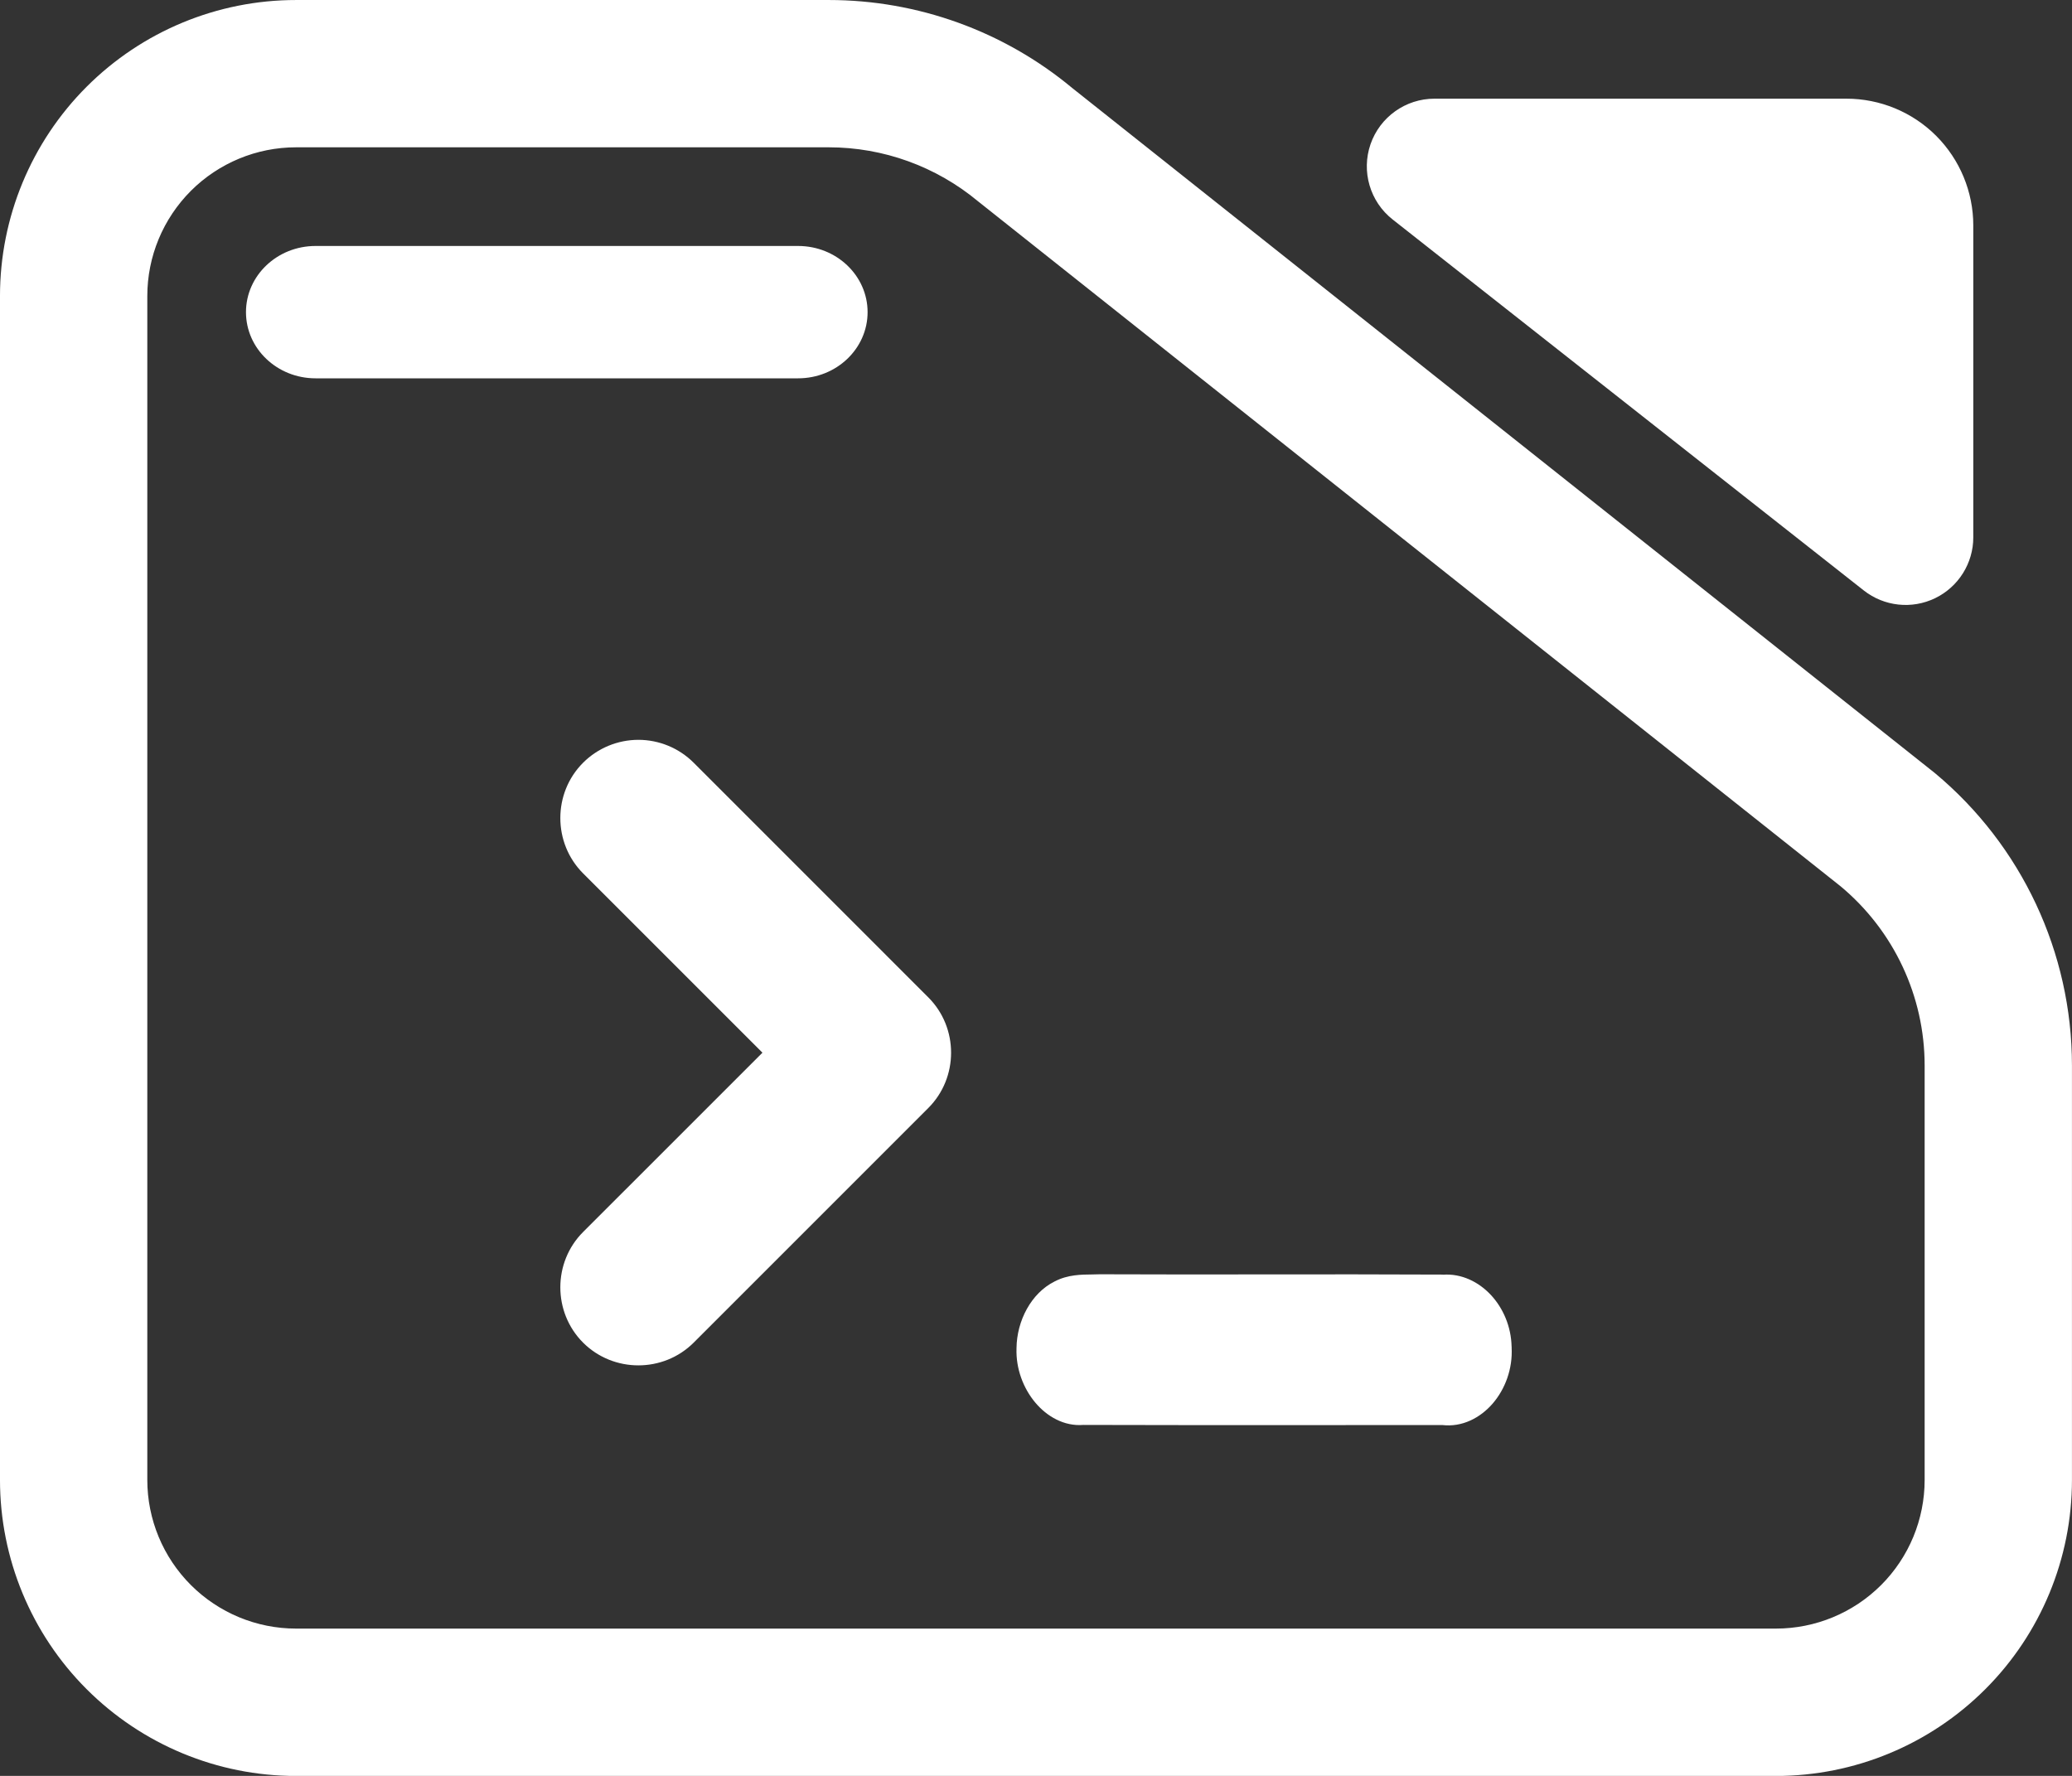 <svg clip-rule="evenodd" fill-rule="evenodd" stroke-linejoin="round" stroke-miterlimit="2" viewBox="0 0 245 210" xmlns="http://www.w3.org/2000/svg">
  <rect x="0" y="0" width="245" height="210" fill="#333333" stroke="none"/>
  <defs>
    <style type="text/css" id="current-color-scheme">.ColorScheme-Highlight { color:#ffffff; }</style>
  </defs><path class="ColorScheme-Highlight" fill="currentColor" d="m7.144 3.567h7.776c1.298 0 2.556.471 3.554 1.331l12.589 10.352c1.267 1.093 2 2.712 2 4.419v6.263c0 1.186-.455 2.324-1.265 3.162-.81.839-1.909 1.311-3.055 1.311h-21.599c-1.146 0-2.244-.472-3.055-1.311-.81-.838-1.265-1.976-1.265-3.162v-17.892c0-1.187.455-2.324 1.265-3.163.811-.839 1.909-1.31 3.055-1.31zm0 2.226c-.575 0-1.127.237-1.534.658-.407.422-.636.993-.636 1.589v17.892c0 .595.229 1.167.636 1.588s.959.658 1.534.658h21.599c.576 0 1.128-.237 1.535-.658s.635-.993.635-1.588v-6.263c0-1.046-.449-2.038-1.226-2.708l-12.589-10.352c-.612-.527-1.382-.816-2.178-.816zm.285 3.491c-.56 0-1.015-.448-1.015-1s.455-1 1.015-1h7.043c.56 0 1.014.448 1.014 1s-.454 1-1.014 1zm15.719-2.401c-.33-.269-.459-.726-.322-1.137.138-.412.513-.688.933-.688h6.013c.491 0 .962.202 1.309.561.347.36.542.847.542 1.356v4.712c0 .391-.216.748-.556.919s-.745.126-1.042-.116z" transform="matrix(8.102 0 0 7.825 -22.881 -27.91)"/><path class="ColorScheme-Highlight" fill="currentColor" d="m27.077 33.266h.031c2.659.012 5.318.009 7.98.006 2.861-.003 5.726-.006 8.589.009v.005c.895-.063 1.721.346 2.309.974.597.637.986 1.532 1.007 2.506h.002c.001.005 0 .01 0 .016 0 .005.001.011.002.017h-.003c.058 1.033-.311 2.019-.919 2.721-.595.686-1.47 1.149-2.435 1.034-1.731 0-3.463.001-5.196.003-4.047.003-8.097.006-12.144-.008v-.001c-.937.08-1.771-.409-2.334-1.081-.578-.689-.941-1.639-.906-2.617h-.001l.001-.009c0-.005-.002-.009-.001-.013h.001c.017-1.311.704-2.644 1.833-3.21l-.002-.001c.003-.002.006-.002.009-.004.005-.002.01-.006.015-.008l.001.002c.625-.328 1.297-.327 1.777-.332.139-.002.263-.003.384-.009zm-22.296-25.838c1.002.001 1.965.399 2.673 1.108l11.343 11.344c1.467 1.467 1.467 3.88 0 5.346l-11.343 11.344c-1.467 1.466-3.88 1.466-5.347 0-1.466-1.467-1.466-3.88 0-5.347l8.671-8.67-8.671-8.67c-1.466-1.467-1.466-3.881 0-5.347.709-.709 1.671-1.107 2.674-1.108z" transform="matrix(2.446 0 0 2.446 63.791 69.316)"/></svg>